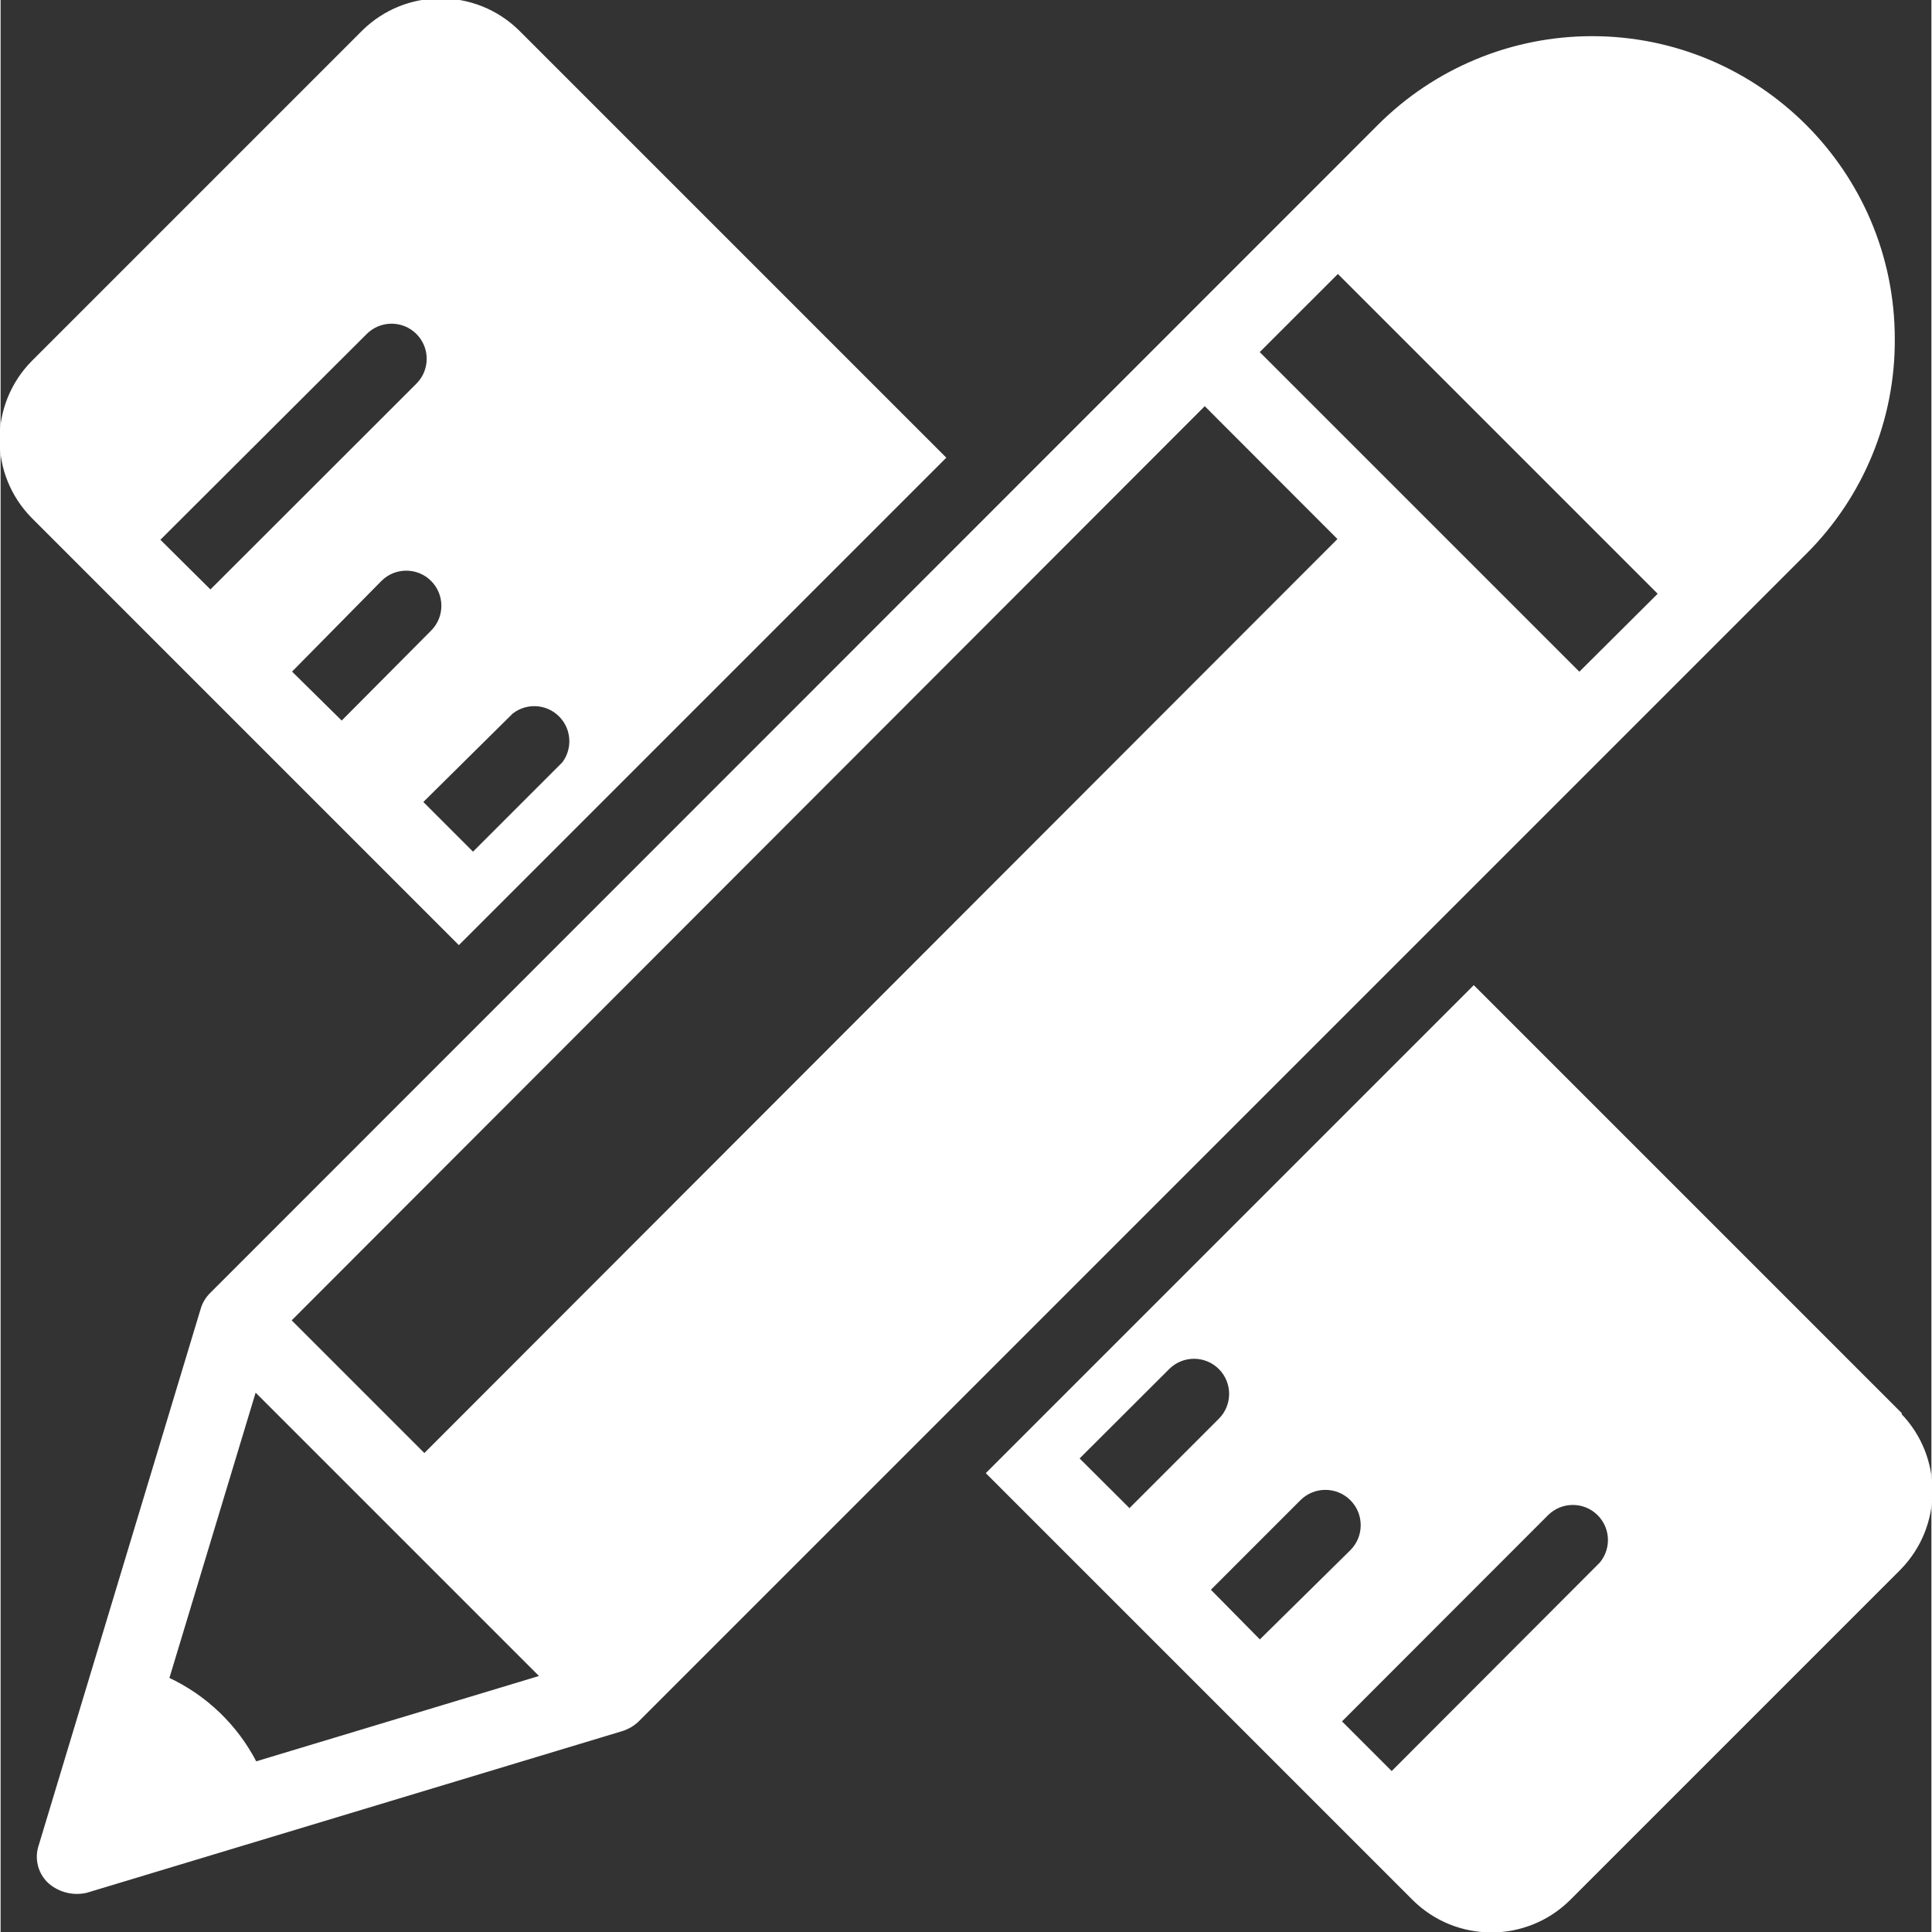 <?xml version="1.0"?>
<svg xmlns="http://www.w3.org/2000/svg" height="512px" version="1.1" viewBox="0 0 595 595.366" width="512px">
<rect x="0" y="0" width="595" height="595.366" fill="#333333" stroke="none"/>
<g id="surface1">
<path d="M 290.723 141.039 L 159.445 9.762 C 146.23 -3.254 125.012 -3.254 111.797 9.762 L 9.945 111.617 C -3.07 124.828 -3.07 146.047 9.945 159.262 L 141.223 290.543 Z M 48.535 166.336 L 112.477 102.562 C 116.898 98.145 124.074 98.145 128.492 102.562 C 132.91 106.98 132.91 114.156 128.492 118.578 L 64.664 182.348 Z M 89.109 206.965 L 117.004 178.672 C 121.426 174.25 128.602 174.25 133.02 178.672 C 137.438 183.09 137.438 190.266 133.02 194.684 L 105.121 222.75 Z M 157.465 219.527 C 162.383 215.664 169.496 216.52 173.352 221.434 C 176.527 225.477 176.578 231.152 173.477 235.258 L 145.582 263.152 L 129.566 247.137 Z M 157.465 219.527 " style=" fill-rule:nonzero;fill-opacity:1;" stroke="#FFFFFF" fill="#FFFFFF"/>
<path d="M 583.215 104.484 C 583.238 53.238 541.703 11.668 490.453 11.645 C 465.816 11.637 442.191 21.418 424.773 38.848 L 64.945 398.789 C 63.609 400.102 62.633 401.742 62.117 403.543 L 12.266 568.66 C 10.855 572.66 11.969 577.113 15.094 579.977 C 18.195 582.676 22.402 583.727 26.41 582.805 L 191.527 532.953 C 193.305 532.383 194.93 531.414 196.281 530.125 L 556.223 170.184 C 573.641 152.77 583.363 129.113 583.215 104.484 Z M 78.527 543.367 C 72.641 531.914 63.102 522.75 51.422 517.336 L 78.355 428.215 L 166.855 516.715 Z M 130.586 448.473 L 88.996 406.879 L 371.074 124.461 L 412.668 166.109 Z M 486.512 207.699 L 387.316 108.504 L 412.102 83.719 L 511.352 182.969 Z M 486.512 207.699 " style=" fill-rule:nonzero;fill-opacity:1;" stroke="#FFFFFF" fill="#FFFFFF"/>
<path d="M 585.254 435.57 L 453.973 304.289 L 304.305 453.961 L 435.582 585.242 C 448.797 598.254 470.016 598.254 483.227 585.242 L 585.082 483.387 C 598.098 470.172 598.098 448.953 585.082 435.742 Z M 331.805 449.434 L 359.758 421.535 C 364.18 417.117 371.355 417.117 375.773 421.535 C 380.191 425.957 380.191 433.133 375.773 437.551 L 347.875 465.449 Z M 372.262 489.895 L 400.16 461.996 C 404.578 457.527 411.789 457.492 416.258 461.91 C 420.73 466.332 420.762 473.539 416.344 478.012 L 388.051 505.906 Z M 492.508 482.535 L 428.68 546.477 L 412.664 530.465 L 476.496 466.578 C 480.914 462.16 488.09 462.16 492.508 466.578 C 496.926 470.996 496.926 478.172 492.508 482.594 Z M 492.508 482.535 " style=" fill-rule:nonzero;fill-opacity:1;" stroke="#FFFFFF" fill="#FFFFFF"/>
</g>
</svg>
